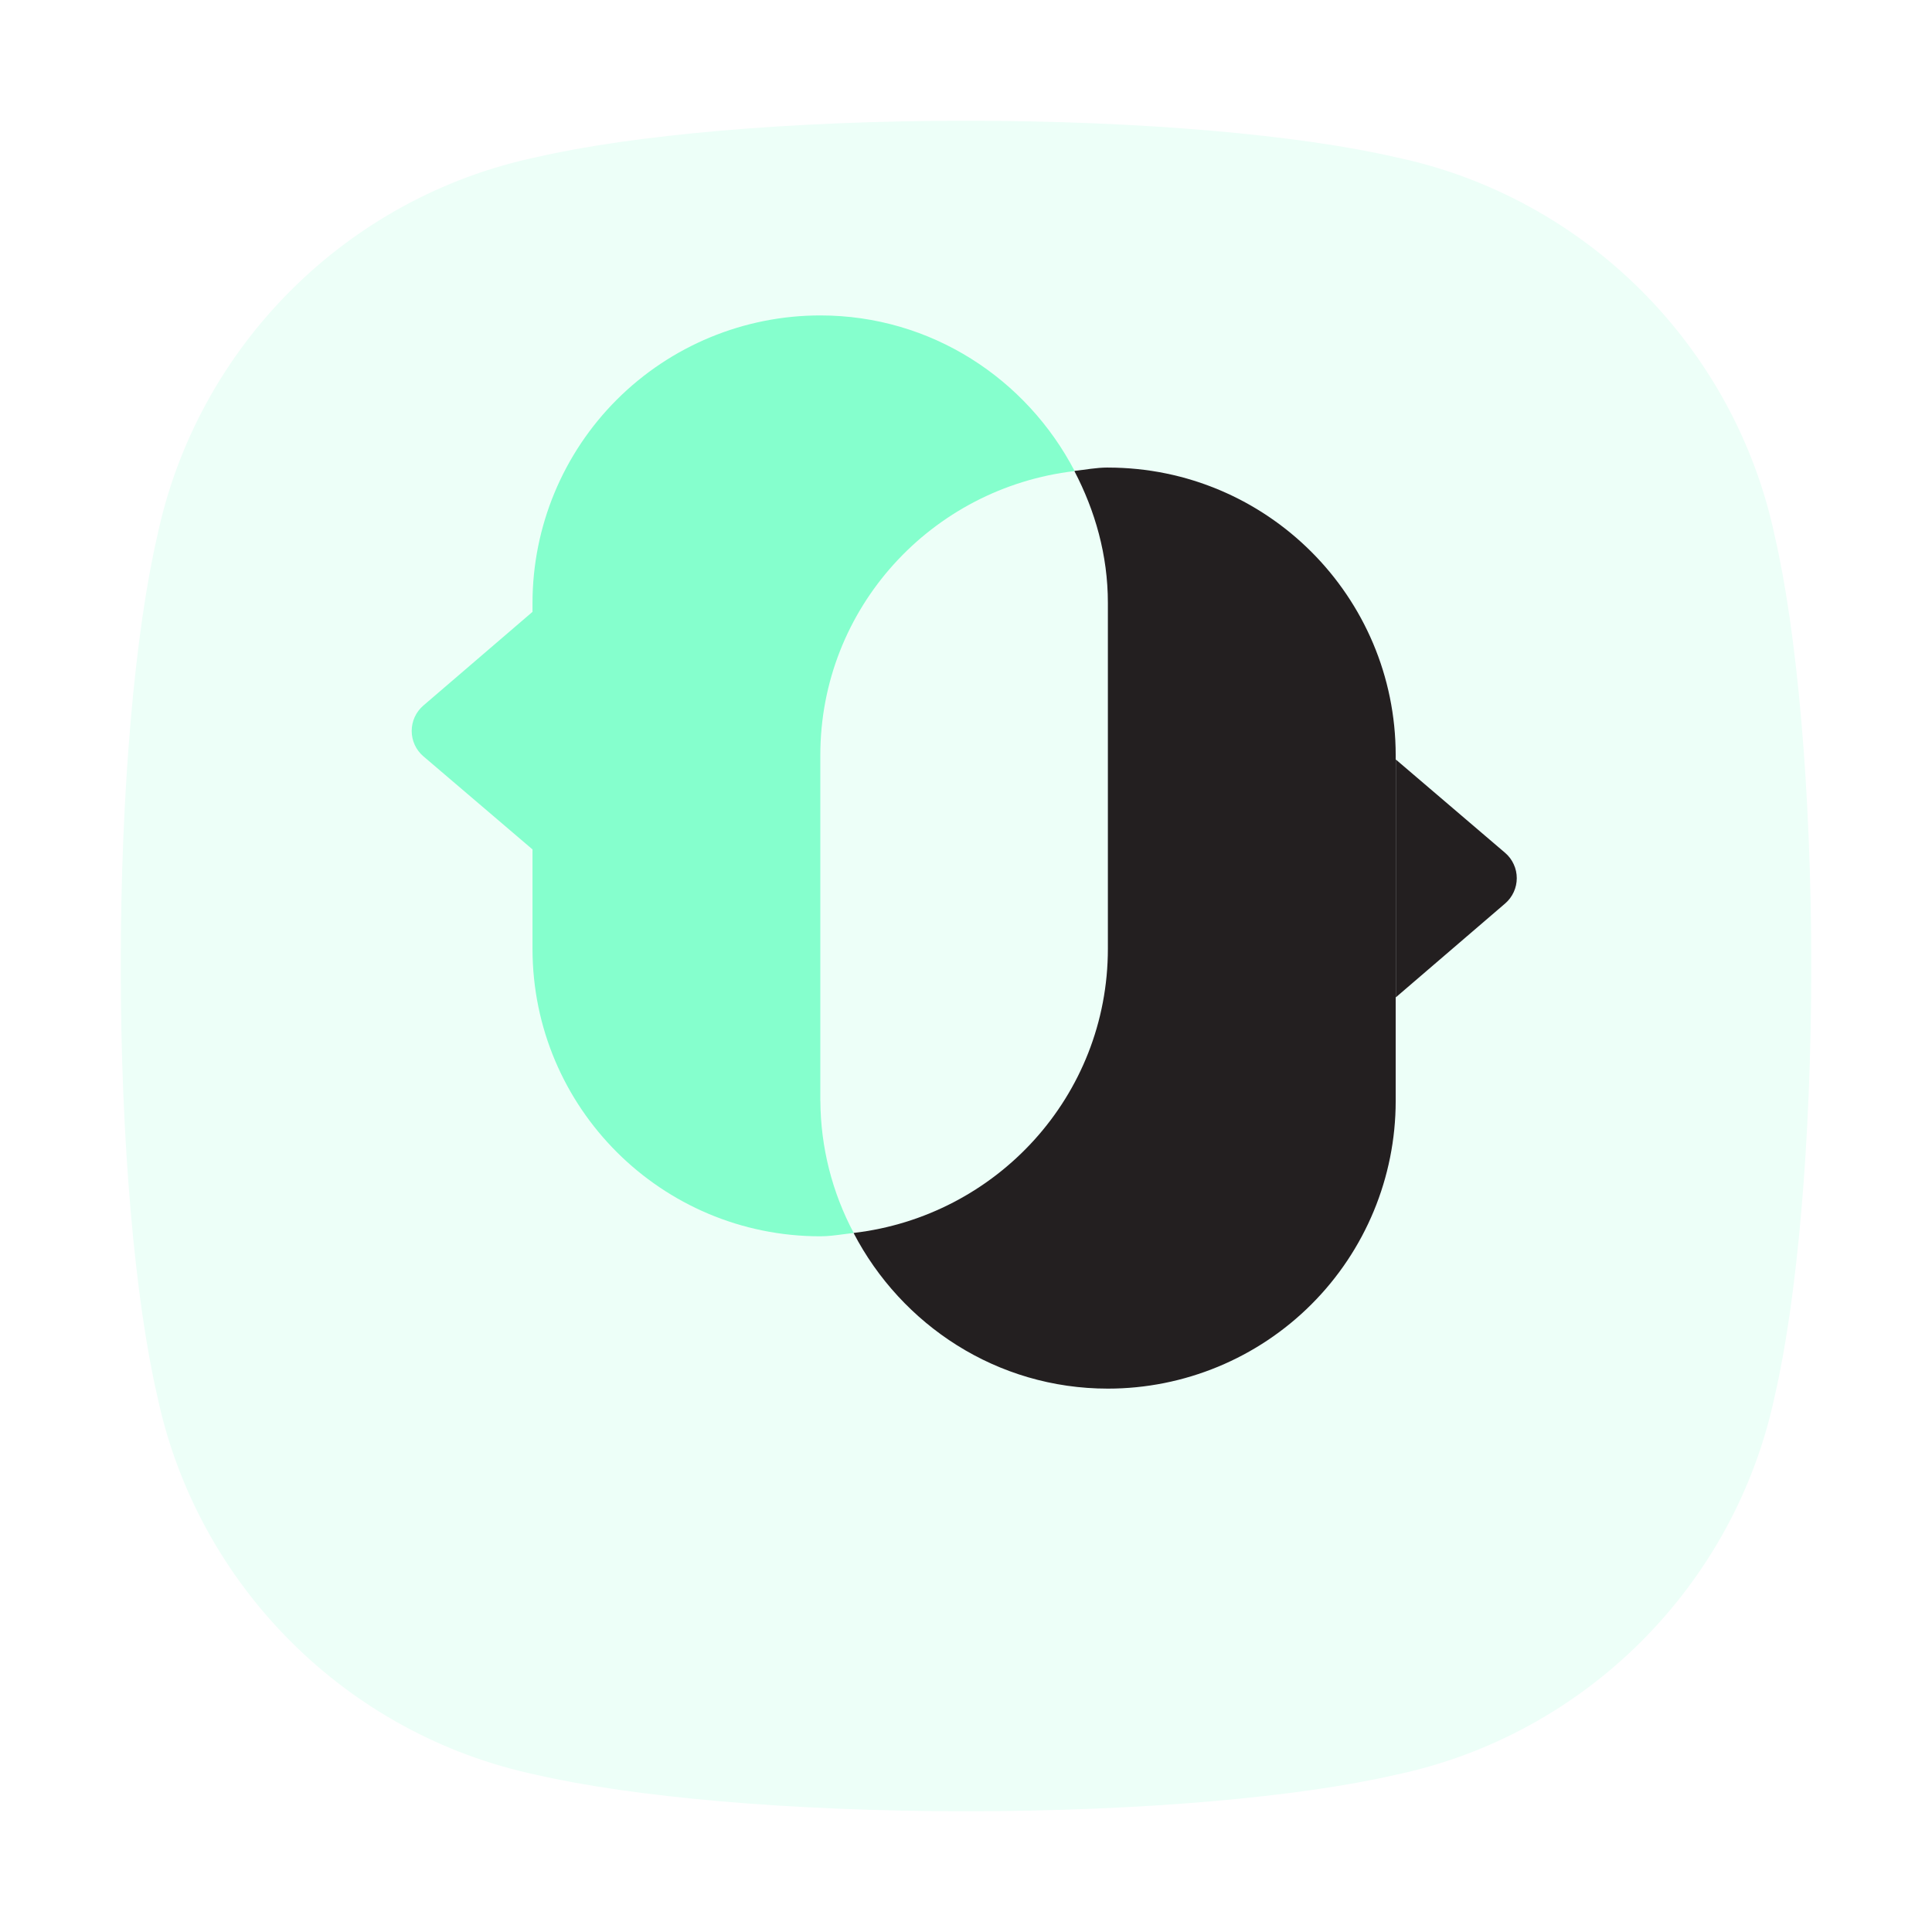 <svg width="64" height="64" viewBox="0 0 64 64" fill="none" xmlns="http://www.w3.org/2000/svg">
    <g filter="url(#filter0_d)">
        <path d="M46.219 1.204C43.06 0.476 37.869 0 32 0C26.131 0 20.94 0.476 17.781 1.204C11.485 2.526 6.526 7.485 5.204 13.781C4.476 16.94 4 22.131 4 28C4 33.869 4.476 39.06 5.204 42.219C6.526 48.515 11.485 53.474 17.781 54.796C20.94 55.524 26.131 56 32 56C37.869 56 43.06 55.524 46.219 54.796C52.515 53.474 57.474 48.515 58.796 42.219C59.524 39.06 60 33.869 60 28C60 22.131 59.524 16.94 58.796 13.781C57.474 7.485 52.515 2.526 46.219 1.204Z" fill="#EDFFF8"/>
    </g>
    <path d="M46.238 33.039L49.861 29.928C49.982 29.824 50.078 29.695 50.144 29.551C50.211 29.406 50.245 29.249 50.245 29.09C50.245 28.931 50.211 28.774 50.144 28.63C50.078 28.485 49.982 28.357 49.861 28.253L46.238 25.159V33.039ZM36.7 15.488C36.317 15.488 35.958 15.559 35.588 15.6C36.276 16.916 36.7 18.386 36.7 19.974V31.428C36.7 36.309 33.012 40.291 28.275 40.843C29.864 43.895 33.025 46 36.7 46C39.227 46 41.652 44.997 43.44 43.21C45.228 41.424 46.233 39.002 46.234 36.475V25.02C46.234 19.757 41.965 15.489 36.7 15.489V15.488Z" fill="#231F20"/>
    <path d="M27.174 25.02V36.475H27.176C27.185 37.999 27.564 39.498 28.28 40.843C28.169 40.855 28.058 40.87 27.946 40.885C27.692 40.919 27.436 40.954 27.174 40.954C21.909 40.954 17.64 36.692 17.64 31.428V28.138L14.021 25.05C13.901 24.947 13.804 24.818 13.738 24.674C13.672 24.529 13.638 24.372 13.638 24.213C13.638 24.054 13.672 23.897 13.738 23.752C13.804 23.608 13.901 23.479 14.021 23.375L17.64 20.268V19.974C17.641 17.447 18.646 15.024 20.434 13.238C22.222 11.452 24.646 10.449 27.174 10.449C30.851 10.449 34.01 12.554 35.599 15.605C30.863 16.158 27.174 20.139 27.174 25.02Z" fill="#85FFCD"/>
    <defs>
        <filter id="filter0_d" x="0" y="0" width="64" height="64" filterUnits="userSpaceOnUse" color-interpolation-filters="sRGB">
            <feFlood flood-opacity="0" result="BackgroundImageFix"/>
            <feColorMatrix in="SourceAlpha" type="matrix" values="0 0 0 0 0 0 0 0 0 0 0 0 0 0 0 0 0 0 127 0" result="hardAlpha"/>
            <feOffset dy="4"/>
            <feGaussianBlur stdDeviation="2"/>
            <feComposite in2="hardAlpha" operator="out"/>
            <feColorMatrix type="matrix" values="0 0 0 0 0 0 0 0 0 0 0 0 0 0 0 0 0 0 0.25 0"/>
            <feBlend mode="normal" in2="BackgroundImageFix" result="effect1_dropShadow"/>
            <feBlend mode="normal" in="SourceGraphic" in2="effect1_dropShadow" result="shape"/>
        </filter>
    </defs>
</svg>
